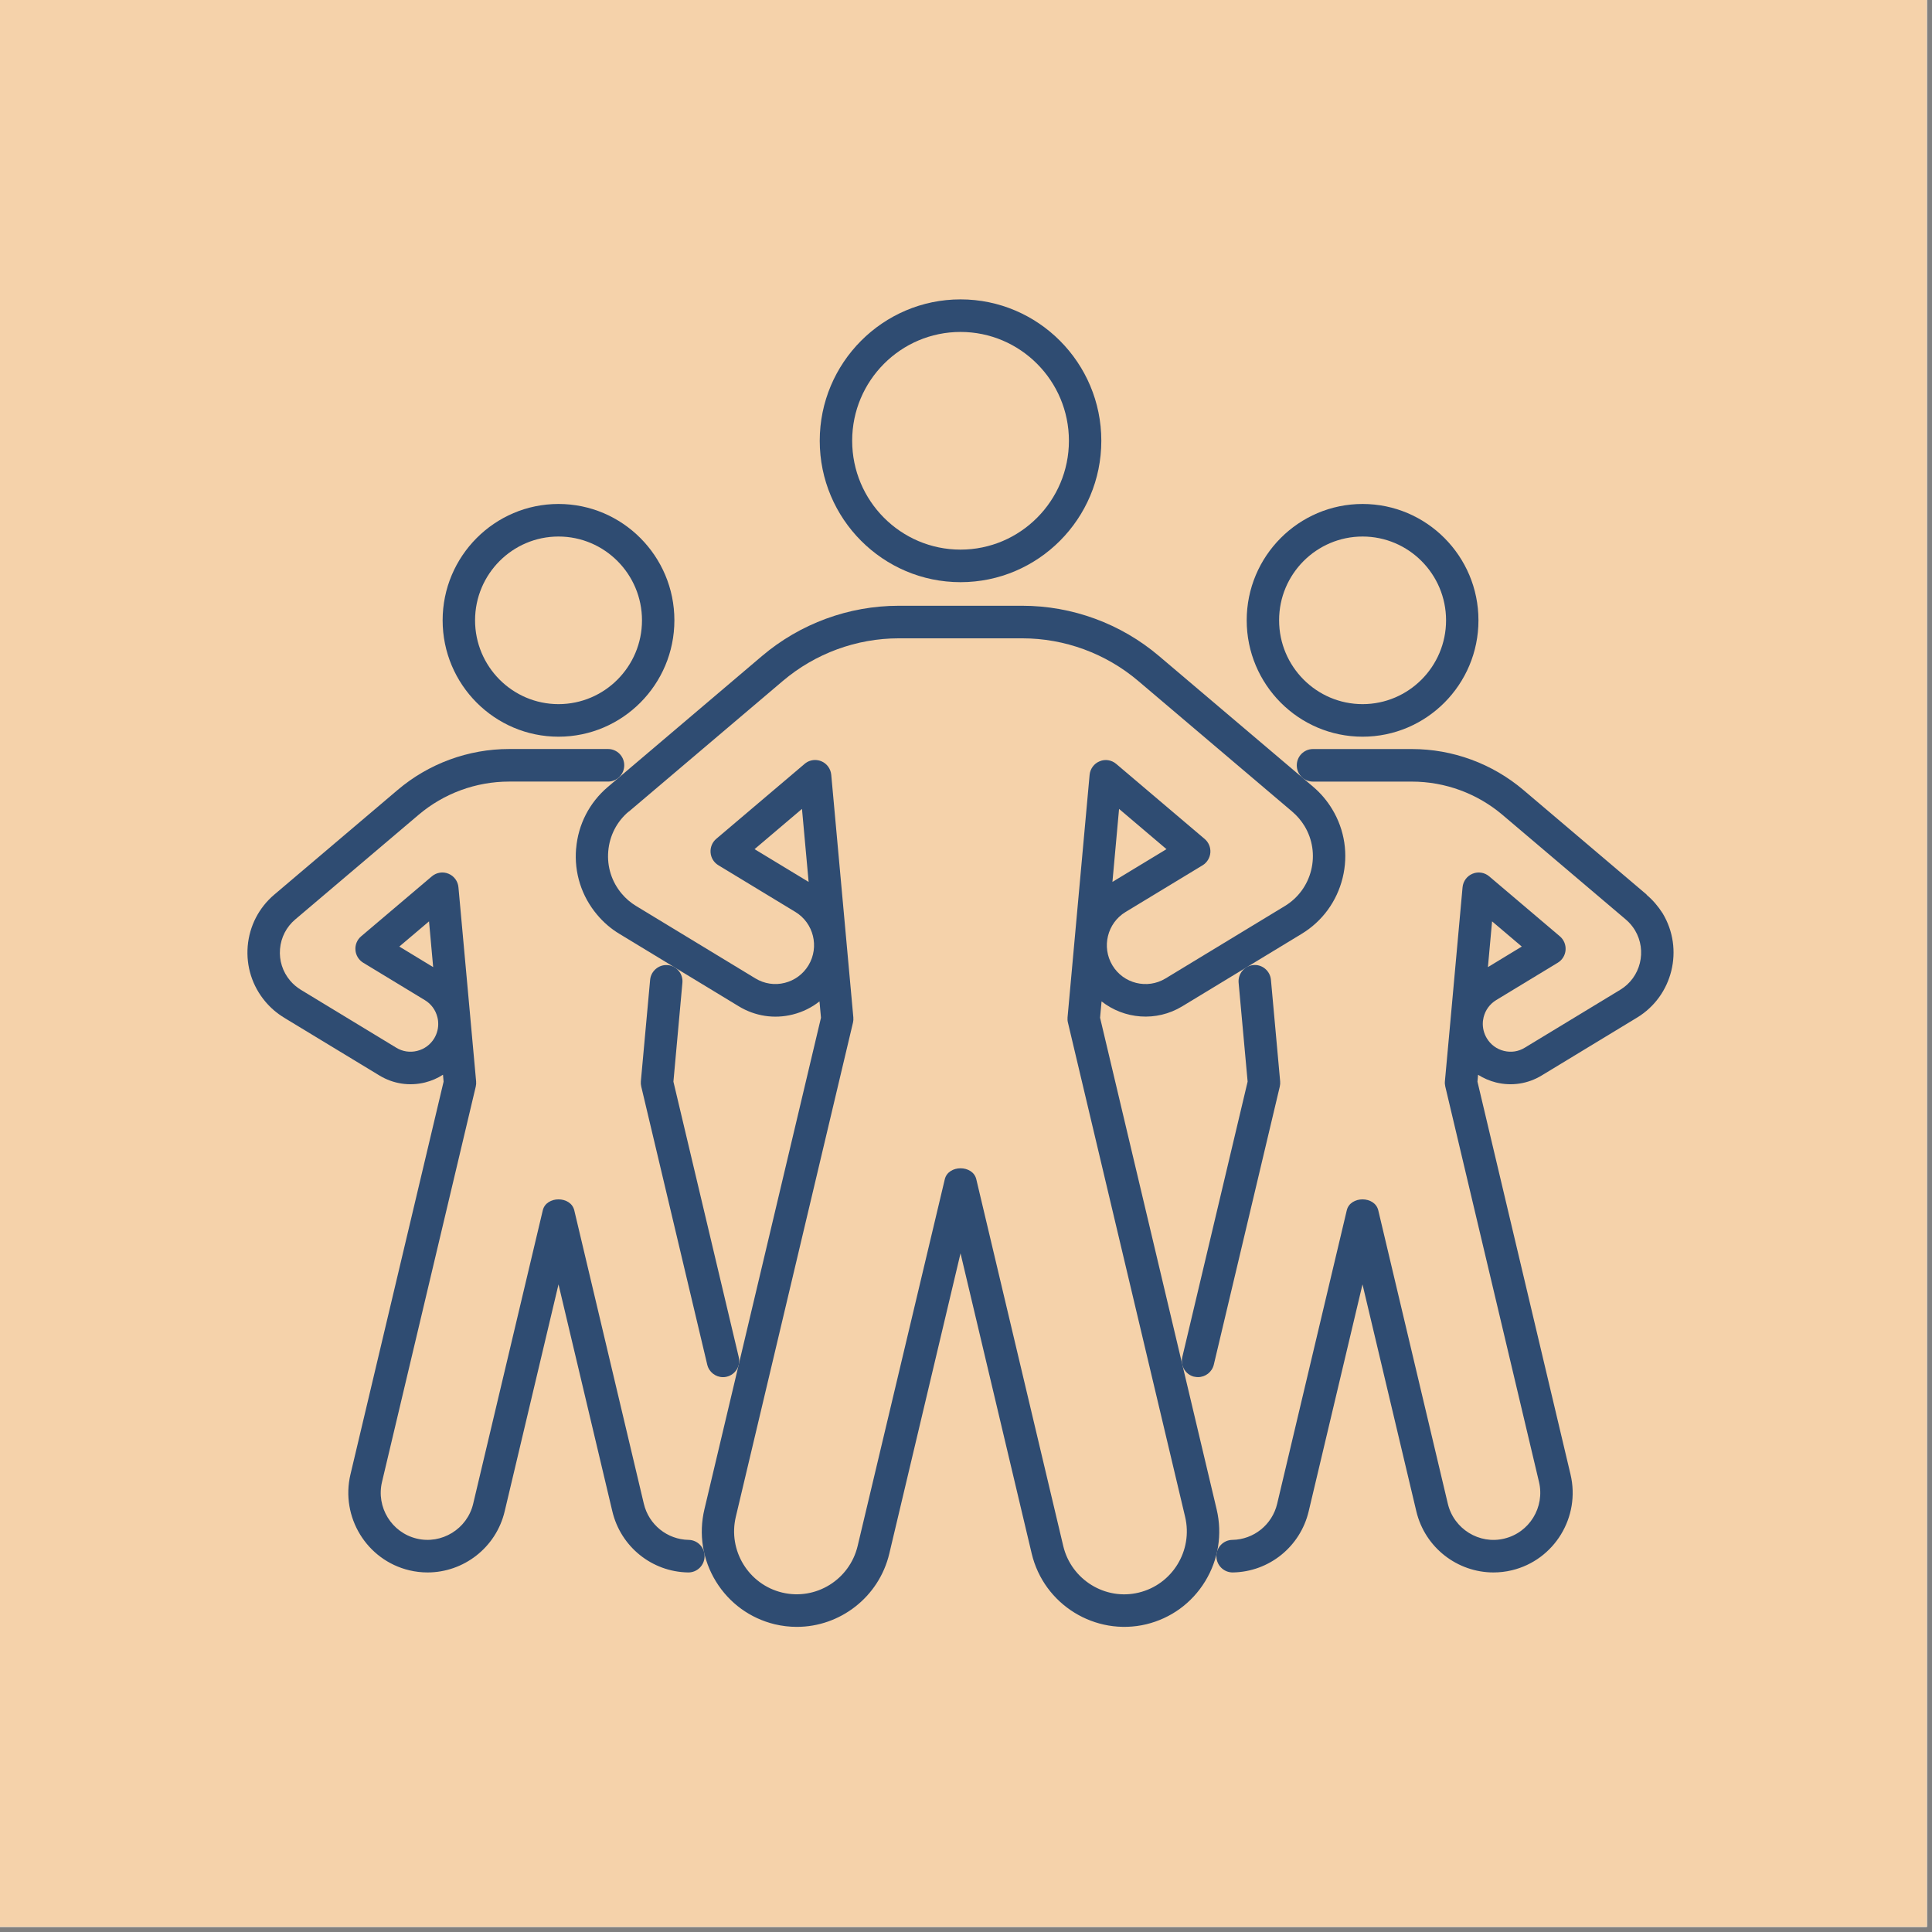 <svg xmlns="http://www.w3.org/2000/svg" xmlns:xlink="http://www.w3.org/1999/xlink" width="250" zoomAndPan="magnify" viewBox="0 0 187.5 187.5" height="250" preserveAspectRatio="xMidYMid meet" version="1.0"><rect x="0" y="0" width="187.5" height="187.5" fill="#808080" stroke="none"/><defs><clipPath id="2b1fbd4f82"><path d="M 0 0 L 187 0 L 187 187 L 0 187 Z M 0 0 " clip-rule="nonzero"/></clipPath><clipPath id="2697e725a8"><path d="M 79 29.055 L 107 29.055 L 107 57 L 79 57 Z M 79 29.055 " clip-rule="nonzero"/></clipPath></defs><g clip-path="url(#2b1fbd4f82)"><path fill="#ffffff" d="M 0 0 L 187.5 0 L 187.5 195 L 0 195 Z M 0 0 " fill-opacity="1" fill-rule="nonzero"/><path fill="#ffffff" d="M 0 0 L 187.5 0 L 187.5 187.5 L 0 187.5 Z M 0 0 " fill-opacity="1" fill-rule="nonzero"/><path fill="#f5d2aa" d="M 0 0 L 187.5 0 L 187.5 187.5 L 0 187.5 Z M 0 0 " fill-opacity="1" fill-rule="nonzero"/></g><g clip-path="url(#2697e725a8)"><path fill="#2f4c72" d="M 93.219 56.5 C 100.754 56.5 106.883 50.344 106.883 42.777 C 106.883 35.211 100.754 29.055 93.219 29.055 C 85.684 29.055 79.555 35.211 79.555 42.777 C 79.555 50.344 85.684 56.5 93.219 56.5 Z M 93.219 32.215 C 99.02 32.215 103.738 36.953 103.738 42.777 C 103.738 48.602 99.02 53.34 93.219 53.34 C 87.418 53.34 82.703 48.602 82.703 42.777 C 82.699 36.953 87.418 32.215 93.219 32.215 Z M 93.219 32.215 " fill-opacity="1" fill-rule="nonzero"/></g><path fill="#2f4c72" d="M 55.91 82.352 C 55.711 84.699 56.438 86.98 57.953 88.777 C 58.574 89.52 59.305 90.145 60.117 90.633 L 71.703 97.664 C 73.281 98.621 75.133 98.906 76.922 98.461 C 77.891 98.219 78.773 97.785 79.531 97.184 L 79.676 98.77 L 68.363 146.477 C 67.793 148.883 68.188 151.371 69.48 153.477 C 70.773 155.582 72.805 157.059 75.199 157.637 C 75.914 157.805 76.629 157.887 77.336 157.887 C 81.508 157.887 85.301 155.016 86.309 150.77 L 93.219 121.633 L 100.125 150.77 C 101.305 155.738 106.301 158.809 111.238 157.637 C 113.633 157.059 115.664 155.582 116.953 153.477 C 118.246 151.371 118.645 148.883 118.074 146.477 L 106.762 98.77 L 106.906 97.184 C 109.098 98.906 112.211 99.195 114.734 97.664 L 126.32 90.633 C 128.324 89.418 129.738 87.488 130.301 85.203 C 130.863 82.918 130.508 80.551 129.293 78.539 C 128.797 77.715 128.176 76.98 127.445 76.359 L 112.488 63.672 C 108.781 60.523 104.062 58.789 99.211 58.789 L 87.223 58.789 C 82.371 58.789 77.656 60.523 73.945 63.672 L 59 76.363 C 57.207 77.883 56.109 80.008 55.914 82.352 Z M 61.02 78.773 L 75.973 66.086 C 79.121 63.418 83.117 61.949 87.227 61.949 L 99.211 61.949 C 103.324 61.949 107.32 63.418 110.465 66.086 L 125.418 78.773 L 125.418 78.777 C 125.887 79.172 126.285 79.645 126.605 80.168 C 127.383 81.461 127.609 82.98 127.25 84.445 C 126.887 85.914 125.98 87.148 124.695 87.93 L 113.109 94.961 C 111.336 96.035 109.023 95.461 107.957 93.684 C 106.891 91.906 107.461 89.586 109.23 88.512 L 116.711 83.977 C 117.145 83.711 117.422 83.254 117.465 82.75 C 117.504 82.242 117.297 81.746 116.91 81.418 L 108.328 74.137 C 107.879 73.754 107.25 73.652 106.719 73.883 C 106.176 74.102 105.801 74.613 105.746 75.199 L 103.605 98.742 C 103.59 98.914 103.602 99.086 103.645 99.25 L 115.016 147.211 C 115.793 150.484 113.77 153.781 110.508 154.562 C 107.273 155.348 103.965 153.312 103.188 150.039 L 94.75 114.449 C 94.414 113.027 92.027 113.027 91.691 114.449 L 83.234 150.035 C 82.453 153.309 79.176 155.34 75.914 154.559 C 72.652 153.777 70.633 150.48 71.41 147.207 L 82.781 99.246 C 82.82 99.082 82.832 98.91 82.816 98.738 L 80.672 75.191 C 80.617 74.605 80.246 74.098 79.703 73.875 C 79.508 73.797 79.309 73.758 79.105 73.758 C 78.742 73.758 78.383 73.883 78.094 74.129 L 69.512 81.41 C 69.125 81.738 68.922 82.234 68.961 82.742 C 69 83.25 69.281 83.707 69.715 83.969 L 77.191 88.504 C 78.961 89.578 79.535 91.898 78.465 93.68 C 77.945 94.539 77.125 95.145 76.156 95.387 C 75.195 95.633 74.176 95.477 73.316 94.957 L 61.727 87.922 C 61.203 87.605 60.738 87.207 60.34 86.734 C 59.367 85.582 58.902 84.117 59.031 82.613 C 59.156 81.109 59.855 79.742 61.004 78.77 Z M 107.961 85.59 L 108.605 78.504 L 113.207 82.41 Z M 78.477 85.59 L 73.23 82.41 L 77.832 78.504 Z M 78.477 85.59 " fill-opacity="1" fill-rule="nonzero"/><path fill="#2f4c72" d="M 54.203 71.496 C 60.406 71.496 65.449 66.43 65.449 60.199 C 65.449 53.973 60.406 48.91 54.203 48.91 C 48.004 48.91 42.957 53.977 42.957 60.203 C 42.957 66.43 48.004 71.496 54.203 71.496 Z M 54.203 52.07 C 58.672 52.07 62.305 55.715 62.305 60.203 C 62.305 64.688 58.672 68.336 54.203 68.336 C 49.738 68.336 46.105 64.688 46.105 60.203 C 46.105 55.715 49.738 52.07 54.203 52.07 Z M 54.203 52.07 " fill-opacity="1" fill-rule="nonzero"/><path fill="#2f4c72" d="M 27.559 98.758 L 36.828 104.379 C 38.164 105.188 39.73 105.426 41.242 105.055 C 41.871 104.898 42.461 104.645 42.992 104.301 L 43.051 104.973 L 34.012 143.09 C 33.031 147.23 35.59 151.406 39.715 152.395 C 40.312 152.539 40.91 152.605 41.496 152.605 C 44.977 152.605 48.141 150.215 48.98 146.668 L 54.203 124.648 L 59.426 146.668 C 60.238 150.105 63.262 152.547 66.781 152.605 L 66.809 152.605 C 67.664 152.605 68.363 151.914 68.379 151.051 C 68.395 150.18 67.703 149.461 66.832 149.445 C 64.754 149.41 62.965 147.969 62.484 145.938 L 55.734 117.465 C 55.395 116.043 53.012 116.043 52.676 117.465 L 45.922 145.938 C 45.344 148.391 42.852 149.902 40.445 149.32 C 38.004 148.738 36.492 146.27 37.074 143.82 L 46.172 105.453 C 46.211 105.285 46.223 105.113 46.207 104.945 L 45.664 98.98 C 45.656 98.891 45.652 98.805 45.641 98.715 L 44.492 86.109 C 44.441 85.523 44.066 85.016 43.523 84.793 C 42.988 84.57 42.363 84.668 41.914 85.047 L 35.047 90.871 C 34.66 91.199 34.453 91.695 34.496 92.203 C 34.535 92.711 34.816 93.168 35.246 93.43 L 41.23 97.062 C 41.848 97.434 42.277 98.023 42.449 98.723 C 42.48 98.836 42.5 98.945 42.512 99.062 L 42.523 99.195 C 42.562 99.742 42.43 100.285 42.145 100.766 C 41.773 101.383 41.184 101.816 40.488 101.988 C 39.793 102.164 39.07 102.055 38.457 101.68 L 29.184 96.051 C 28.797 95.812 28.449 95.516 28.152 95.164 C 27.43 94.305 27.082 93.219 27.176 92.098 C 27.27 90.977 27.793 89.961 28.645 89.238 L 40.613 79.086 C 43.066 77 46.191 75.852 49.41 75.852 L 59.012 75.852 C 59.879 75.852 60.582 75.145 60.582 74.273 C 60.582 73.398 59.879 72.691 59.012 72.691 L 49.41 72.691 C 45.449 72.691 41.602 74.105 38.582 76.672 L 26.617 86.824 C 25.121 88.094 24.207 89.871 24.039 91.832 C 23.879 93.793 24.484 95.699 25.75 97.203 C 26.27 97.82 26.875 98.34 27.559 98.754 Z M 38.754 91.863 L 41.637 89.418 L 42.039 93.859 Z M 38.754 91.863 " fill-opacity="1" fill-rule="nonzero"/><path fill="#2f4c72" d="M 64.805 93.664 C 63.961 93.582 63.172 94.223 63.094 95.094 L 62.195 104.945 C 62.18 105.113 62.195 105.285 62.234 105.453 L 68.637 132.438 C 68.809 133.164 69.453 133.652 70.164 133.652 C 70.285 133.652 70.406 133.641 70.531 133.609 C 71.375 133.406 71.898 132.555 71.695 131.707 L 65.355 104.973 L 66.227 95.379 C 66.309 94.508 65.668 93.742 64.805 93.66 Z M 64.805 93.664 " fill-opacity="1" fill-rule="nonzero"/><path fill="#2f4c72" d="M 132.238 71.496 C 138.441 71.496 143.484 66.43 143.484 60.199 C 143.484 53.973 138.441 48.91 132.238 48.91 C 126.035 48.91 120.992 53.973 120.992 60.199 C 120.992 66.43 126.031 71.496 132.238 71.496 Z M 132.238 52.07 C 136.703 52.07 140.34 55.715 140.34 60.203 C 140.34 64.688 136.703 68.336 132.238 68.336 C 127.773 68.336 124.137 64.688 124.137 60.203 C 124.129 55.715 127.77 52.07 132.238 52.07 Z M 132.238 52.07 " fill-opacity="1" fill-rule="nonzero"/><path fill="#2f4c72" d="M 159.816 86.828 L 147.855 76.676 C 144.832 74.109 140.988 72.695 137.027 72.695 L 127.426 72.695 C 126.555 72.695 125.852 73.402 125.852 74.277 C 125.852 75.148 126.555 75.855 127.426 75.855 L 137.027 75.855 C 140.242 75.855 143.367 77.004 145.824 79.09 L 157.785 89.238 C 158.137 89.535 158.434 89.887 158.672 90.277 C 159.863 92.266 159.227 94.855 157.25 96.055 L 147.977 101.68 C 147.367 102.055 146.652 102.164 145.949 101.988 C 145.25 101.816 144.664 101.379 144.293 100.762 C 144.008 100.285 143.875 99.742 143.91 99.195 L 143.922 99.059 C 143.938 98.945 143.957 98.832 143.984 98.723 C 144.156 98.023 144.59 97.434 145.203 97.059 L 151.184 93.43 C 151.617 93.168 151.898 92.711 151.938 92.203 C 151.977 91.695 151.773 91.199 151.387 90.871 L 144.523 85.047 C 144.074 84.668 143.453 84.57 142.914 84.793 C 142.367 85.016 141.996 85.523 141.941 86.109 L 140.797 98.715 C 140.785 98.801 140.777 98.891 140.773 98.98 L 140.227 104.945 C 140.211 105.113 140.227 105.285 140.266 105.453 L 149.359 143.82 C 149.941 146.27 148.43 148.738 145.992 149.32 C 143.57 149.914 141.094 148.387 140.512 145.938 L 133.762 117.465 C 133.422 116.043 131.039 116.043 130.703 117.465 L 123.949 145.938 C 123.469 147.969 121.68 149.41 119.602 149.445 C 118.73 149.457 118.035 150.176 118.051 151.051 C 118.066 151.914 118.77 152.605 119.625 152.605 L 119.648 152.605 C 123.168 152.547 126.195 150.105 127.008 146.668 L 132.23 124.648 L 137.453 146.668 C 138.297 150.215 141.457 152.605 144.941 152.605 C 145.527 152.605 146.125 152.539 146.723 152.395 C 150.848 151.406 153.402 147.23 152.418 143.09 L 143.387 104.973 L 143.445 104.305 C 143.977 104.641 144.566 104.898 145.195 105.055 C 146.703 105.426 148.273 105.188 149.605 104.383 L 158.875 98.758 C 162.336 96.66 163.453 92.121 161.363 88.645 C 160.93 87.965 160.41 87.352 159.797 86.836 Z M 144.805 89.418 L 147.688 91.863 L 144.402 93.859 Z M 144.805 89.418 " fill-opacity="1" fill-rule="nonzero"/><path fill="#2f4c72" d="M 115.906 133.605 C 116.027 133.637 116.152 133.648 116.27 133.648 C 116.984 133.648 117.629 133.16 117.801 132.434 L 124.203 105.449 C 124.242 105.281 124.254 105.109 124.238 104.941 L 123.344 95.09 C 123.266 94.215 122.48 93.57 121.629 93.66 C 120.77 93.738 120.129 94.508 120.207 95.375 L 121.082 104.969 L 114.742 131.703 C 114.543 132.562 115.062 133.418 115.906 133.613 Z M 115.906 133.605 " fill-opacity="1" fill-rule="nonzero"/></svg>